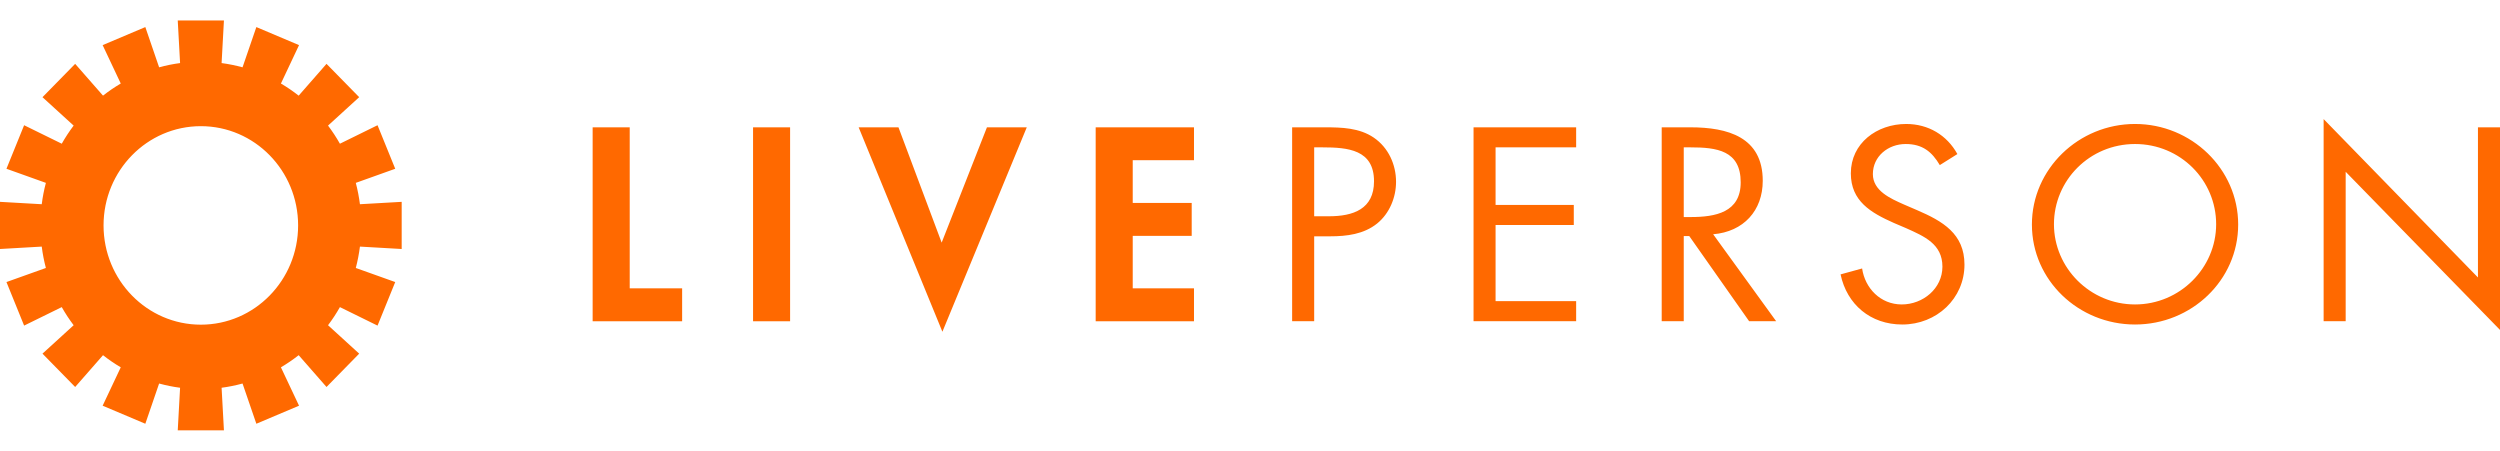 <svg width="122" height="22" viewBox="0 0 122 22" fill="none" xmlns="http://www.w3.org/2000/svg">
<path fill-rule="evenodd" clip-rule="evenodd" d="M30.73 14.07H33.288V15.677H28.921V6.213H30.73V14.07ZM36.749 15.677H38.557V6.213H36.749V15.677ZM45.953 11.84L48.163 6.213H50.107L45.989 16.189L41.902 6.213H43.845L45.953 11.84ZM55.277 7.819V9.903H58.155V11.509H55.277V14.07H58.267V15.677H53.469V6.213H58.267V7.819H55.277ZM64.132 15.673H63.056V6.213H64.644C65.477 6.213 66.335 6.238 67.039 6.715C67.756 7.204 68.127 8.032 68.127 8.873C68.127 9.638 67.807 10.416 67.206 10.905C66.552 11.432 65.72 11.532 64.914 11.532H64.132V15.673ZM64.132 10.554H64.849C66.04 10.554 67.052 10.203 67.052 8.847C67.052 7.304 65.784 7.191 64.529 7.191H64.132V10.554ZM71.909 6.213H76.916V7.191H72.984V10.002H76.801V10.98H72.984V14.694H76.916V15.673H71.909V6.213ZM82.167 15.673H81.091V6.213H82.487C84.319 6.213 86.022 6.69 86.022 8.823C86.022 10.278 85.087 11.307 83.602 11.432L86.675 15.673H85.356L82.436 11.52H82.167V15.673ZM82.167 10.592H82.501C83.717 10.592 84.946 10.366 84.946 8.897C84.946 7.342 83.781 7.191 82.487 7.191H82.167V10.592ZM94.662 8.057C94.278 7.405 93.816 7.028 92.997 7.028C92.139 7.028 91.396 7.63 91.396 8.496C91.396 9.312 92.255 9.688 92.907 9.977L93.548 10.253C94.803 10.793 95.866 11.407 95.866 12.913C95.866 14.569 94.508 15.836 92.83 15.836C91.281 15.836 90.128 14.857 89.82 13.39L90.871 13.101C91.012 14.067 91.768 14.857 92.805 14.857C93.843 14.857 94.79 14.079 94.79 13.013C94.79 11.909 93.907 11.532 93.009 11.131L92.421 10.88C91.293 10.379 90.321 9.813 90.321 8.459C90.321 6.991 91.589 6.05 93.022 6.05C94.098 6.05 95.008 6.589 95.52 7.518L94.662 8.057ZM109.223 10.956C109.223 13.678 106.943 15.836 104.19 15.836C101.436 15.836 99.157 13.678 99.157 10.956C99.157 8.245 101.436 6.05 104.19 6.05C106.943 6.05 109.223 8.245 109.223 10.956ZM100.233 10.943C100.233 13.076 102 14.857 104.19 14.857C106.38 14.857 108.148 13.076 108.148 10.943C108.148 8.797 106.406 7.028 104.19 7.028C101.975 7.028 100.233 8.797 100.233 10.943ZM113.393 5.811L120.924 13.54V6.213H122V16.1L114.469 8.383V15.673H113.393V5.811ZM5.053 11C5.053 13.675 7.179 15.844 9.801 15.844C12.423 15.844 14.548 13.675 14.548 11C14.548 8.325 12.423 6.157 9.801 6.157C7.179 6.157 5.053 8.325 5.053 11ZM3.594 6.129L2.073 4.743L3.668 3.116L5.027 4.667C5.305 4.448 5.594 4.251 5.893 4.076L5.009 2.202L7.092 1.321L7.765 3.285C8.102 3.192 8.444 3.124 8.788 3.078L8.674 1H10.928L10.814 3.078C11.158 3.124 11.499 3.193 11.836 3.285L12.51 1.321L14.593 2.202L13.709 4.076C14.007 4.251 14.297 4.449 14.575 4.668L15.934 3.116L17.528 4.742L16.008 6.129C16.223 6.413 16.416 6.709 16.588 7.013L18.424 6.111L19.287 8.236L17.363 8.924C17.453 9.267 17.52 9.616 17.565 9.966L19.602 9.85V12.151L17.565 12.034C17.52 12.385 17.453 12.734 17.363 13.077L19.287 13.764L18.424 15.89L16.588 14.987C16.416 15.292 16.222 15.587 16.008 15.871L17.528 17.258L15.934 18.885L14.575 17.333C14.297 17.552 14.007 17.749 13.709 17.925L14.593 19.798L12.51 20.679L11.836 18.716C11.499 18.808 11.158 18.877 10.814 18.922L10.928 21H8.674L8.788 18.922C8.444 18.877 8.102 18.808 7.765 18.716L7.092 20.679L5.009 19.798L5.893 17.925C5.594 17.749 5.305 17.552 5.027 17.333L3.668 18.885L2.073 17.258L3.594 15.871C3.379 15.587 3.186 15.292 3.014 14.987L1.177 15.889L0.315 13.764L2.239 13.077C2.148 12.734 2.081 12.385 2.037 12.034L0 12.151V9.85L2.037 9.966C2.081 9.616 2.148 9.267 2.239 8.924L0.315 8.236L1.177 6.111L3.014 7.013C3.186 6.709 3.379 6.413 3.594 6.129Z" fill="#FF6900"/>
</svg>
